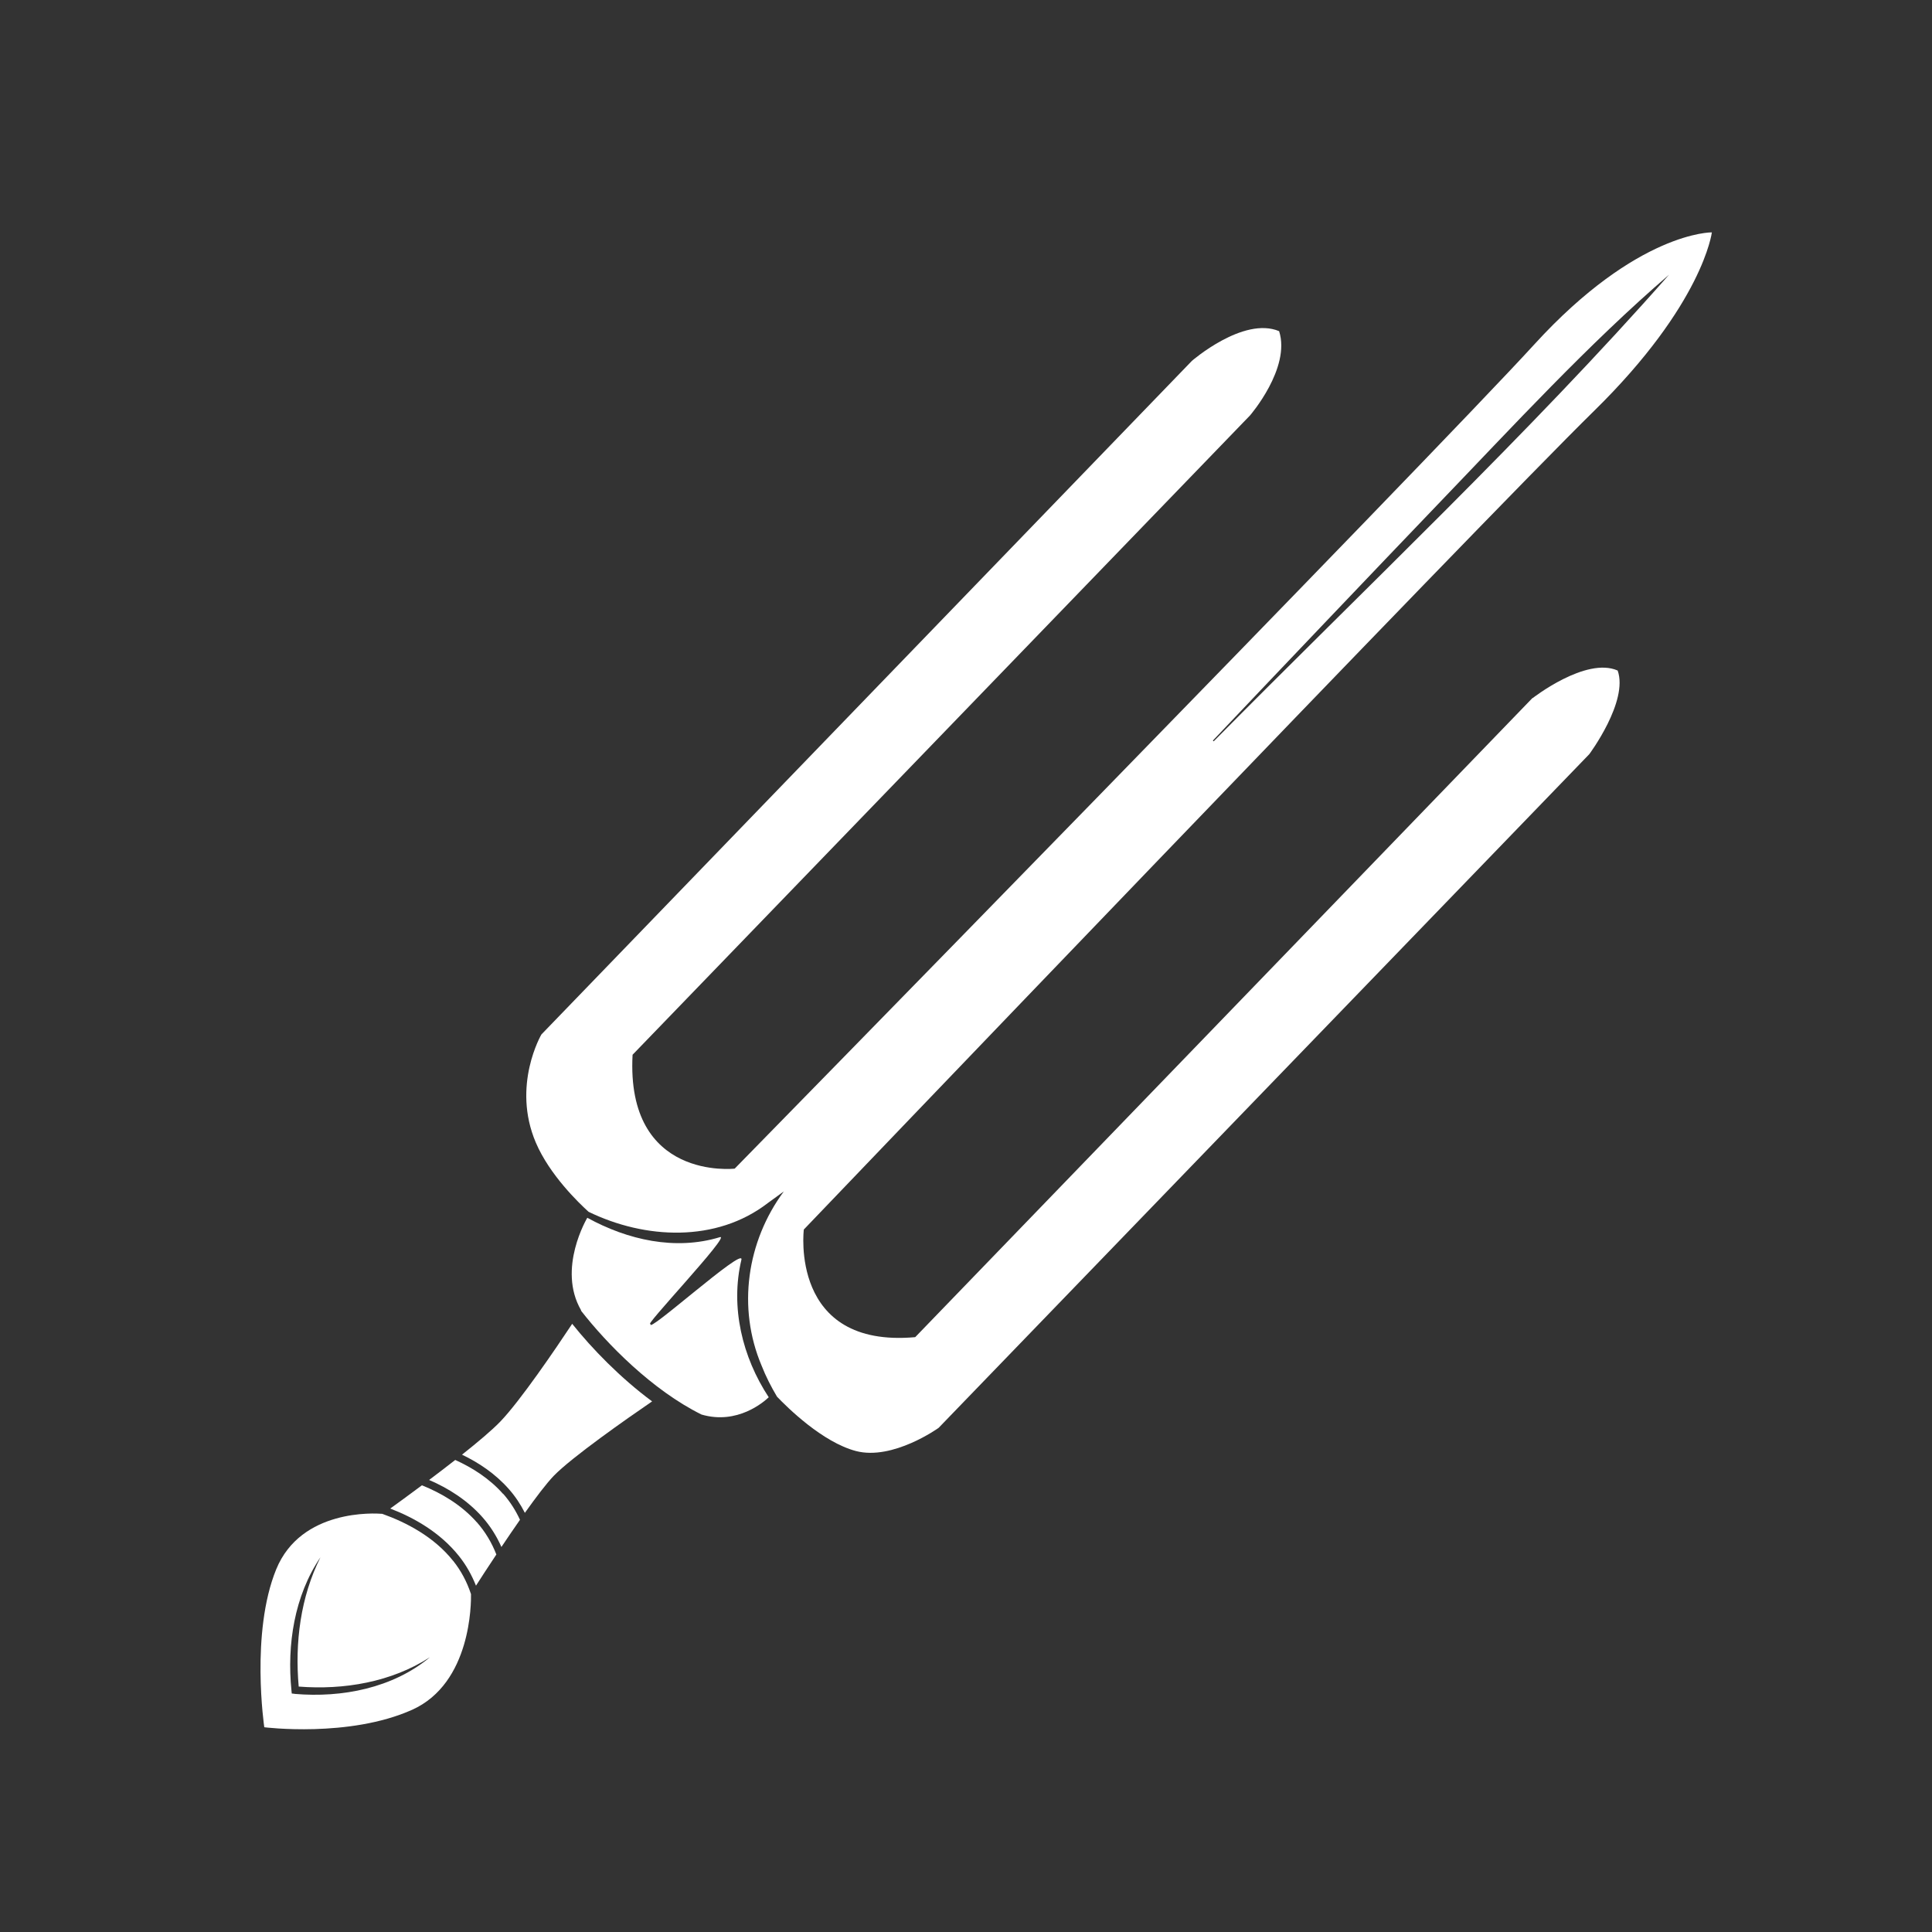 <svg width="128" height="128" viewBox="0 0 128 128" fill="none" xmlns="http://www.w3.org/2000/svg">
<rect x="0" y="0" width="128" height="128" fill="#333333" stroke="none"/>
<path d="M49.12 83.456C49.325 82.556 42.705 88.536 43.115 87.706C42.405 88.126 48.485 81.73 47.695 81.965C44.745 82.865 41.585 82.151 38.91 80.681C38.905 80.691 36.895 84.046 38.5 86.811C38.5 86.811 38.5 86.816 38.49 86.831C40.215 89.046 43.215 92.101 46.475 93.716C48.855 94.416 50.62 92.871 50.93 92.571C49.18 89.911 48.375 86.601 49.12 83.461V83.456Z" fill="white"/>
<path d="M101.535 46.24L60.635 88.59C52.28 89.335 53.255 81.46 53.255 81.46C53.255 81.46 98.345 34.345 105.595 27.24C112.845 20.135 113.415 15.395 113.415 15.395C113.415 15.395 108.5 15.32 101.655 22.815C94.82 30.295 48.675 77.425 48.675 77.425C48.675 77.425 41.46 78.255 41.91 69.88L82.82 27.52C82.82 27.52 85.53 24.385 84.745 21.94C82.375 20.945 78.965 23.91 78.965 23.91L35.87 68.535C35.87 68.535 33.885 71.915 35.5 75.7C36.415 77.845 38.355 79.705 38.995 80.285C42.74 82.105 47.46 82.335 50.87 79.705L51.93 78.935C49.48 82.25 48.835 86.635 50.455 90.47C50.735 91.185 51.085 91.87 51.48 92.535C52.16 93.245 54.485 95.55 56.71 96.135C59.16 96.775 62.185 94.6 62.185 94.6L105.295 49.965C105.295 49.965 107.9 46.47 107.175 44.425C105.07 43.495 101.545 46.25 101.545 46.25L101.535 46.24ZM95.255 33.42C100.21 28.265 105.25 22.78 110.58 18.2C101.365 28.67 90.24 39.16 80.41 49.115L80.355 49.065C84.06 45.15 91.525 37.31 95.25 33.425L95.255 33.42Z" fill="white"/>
<path d="M33.335 98.981C32.435 97.961 31.3 97.241 30.16 96.726C29.585 97.176 28.995 97.626 28.43 98.051C29.685 98.591 30.955 99.381 31.965 100.521C32.49 101.116 32.905 101.776 33.22 102.491C33.615 101.901 34.035 101.286 34.45 100.691C34.165 100.071 33.8 99.496 33.34 98.971L33.335 98.981Z" fill="white"/>
<path d="M31.59 100.855C30.57 99.7 29.244 98.925 27.954 98.405C27.084 99.055 26.325 99.605 25.855 99.945C27.43 100.55 29.16 101.525 30.41 103.095C30.89 103.695 31.255 104.355 31.535 105.055C31.834 104.585 32.319 103.84 32.885 102.99C32.58 102.205 32.154 101.49 31.59 100.85V100.855Z" fill="white"/>
<path d="M30.02 103.41C28.755 101.82 26.925 100.865 25.325 100.295C24.845 100.255 19.945 99.955 18.3 103.97C16.58 108.18 17.51 114.435 17.51 114.435C17.51 114.435 23.13 115.145 27.3 113.28C31.235 111.515 31.215 106.165 31.205 105.615C30.94 104.81 30.55 104.07 30.02 103.405V103.41ZM19.525 112.22L19.33 112.2L19.31 112C19.005 108.97 19.5 105.725 21.23 103.175C19.91 105.81 19.53 108.825 19.79 111.74C22.78 111.975 25.935 111.445 28.485 109.795C26.025 111.84 22.66 112.495 19.525 112.225V112.22Z" fill="white"/>
<path d="M37.909 87.706C36.819 89.351 34.474 92.806 33.139 94.191C32.594 94.756 31.649 95.551 30.609 96.376C31.719 96.906 32.819 97.641 33.709 98.651C34.139 99.136 34.489 99.666 34.774 100.231C35.514 99.191 36.209 98.276 36.684 97.781C37.874 96.551 41.529 93.991 43.204 92.846C41.104 91.291 39.229 89.361 37.909 87.706Z" fill="white"/>
</svg>
